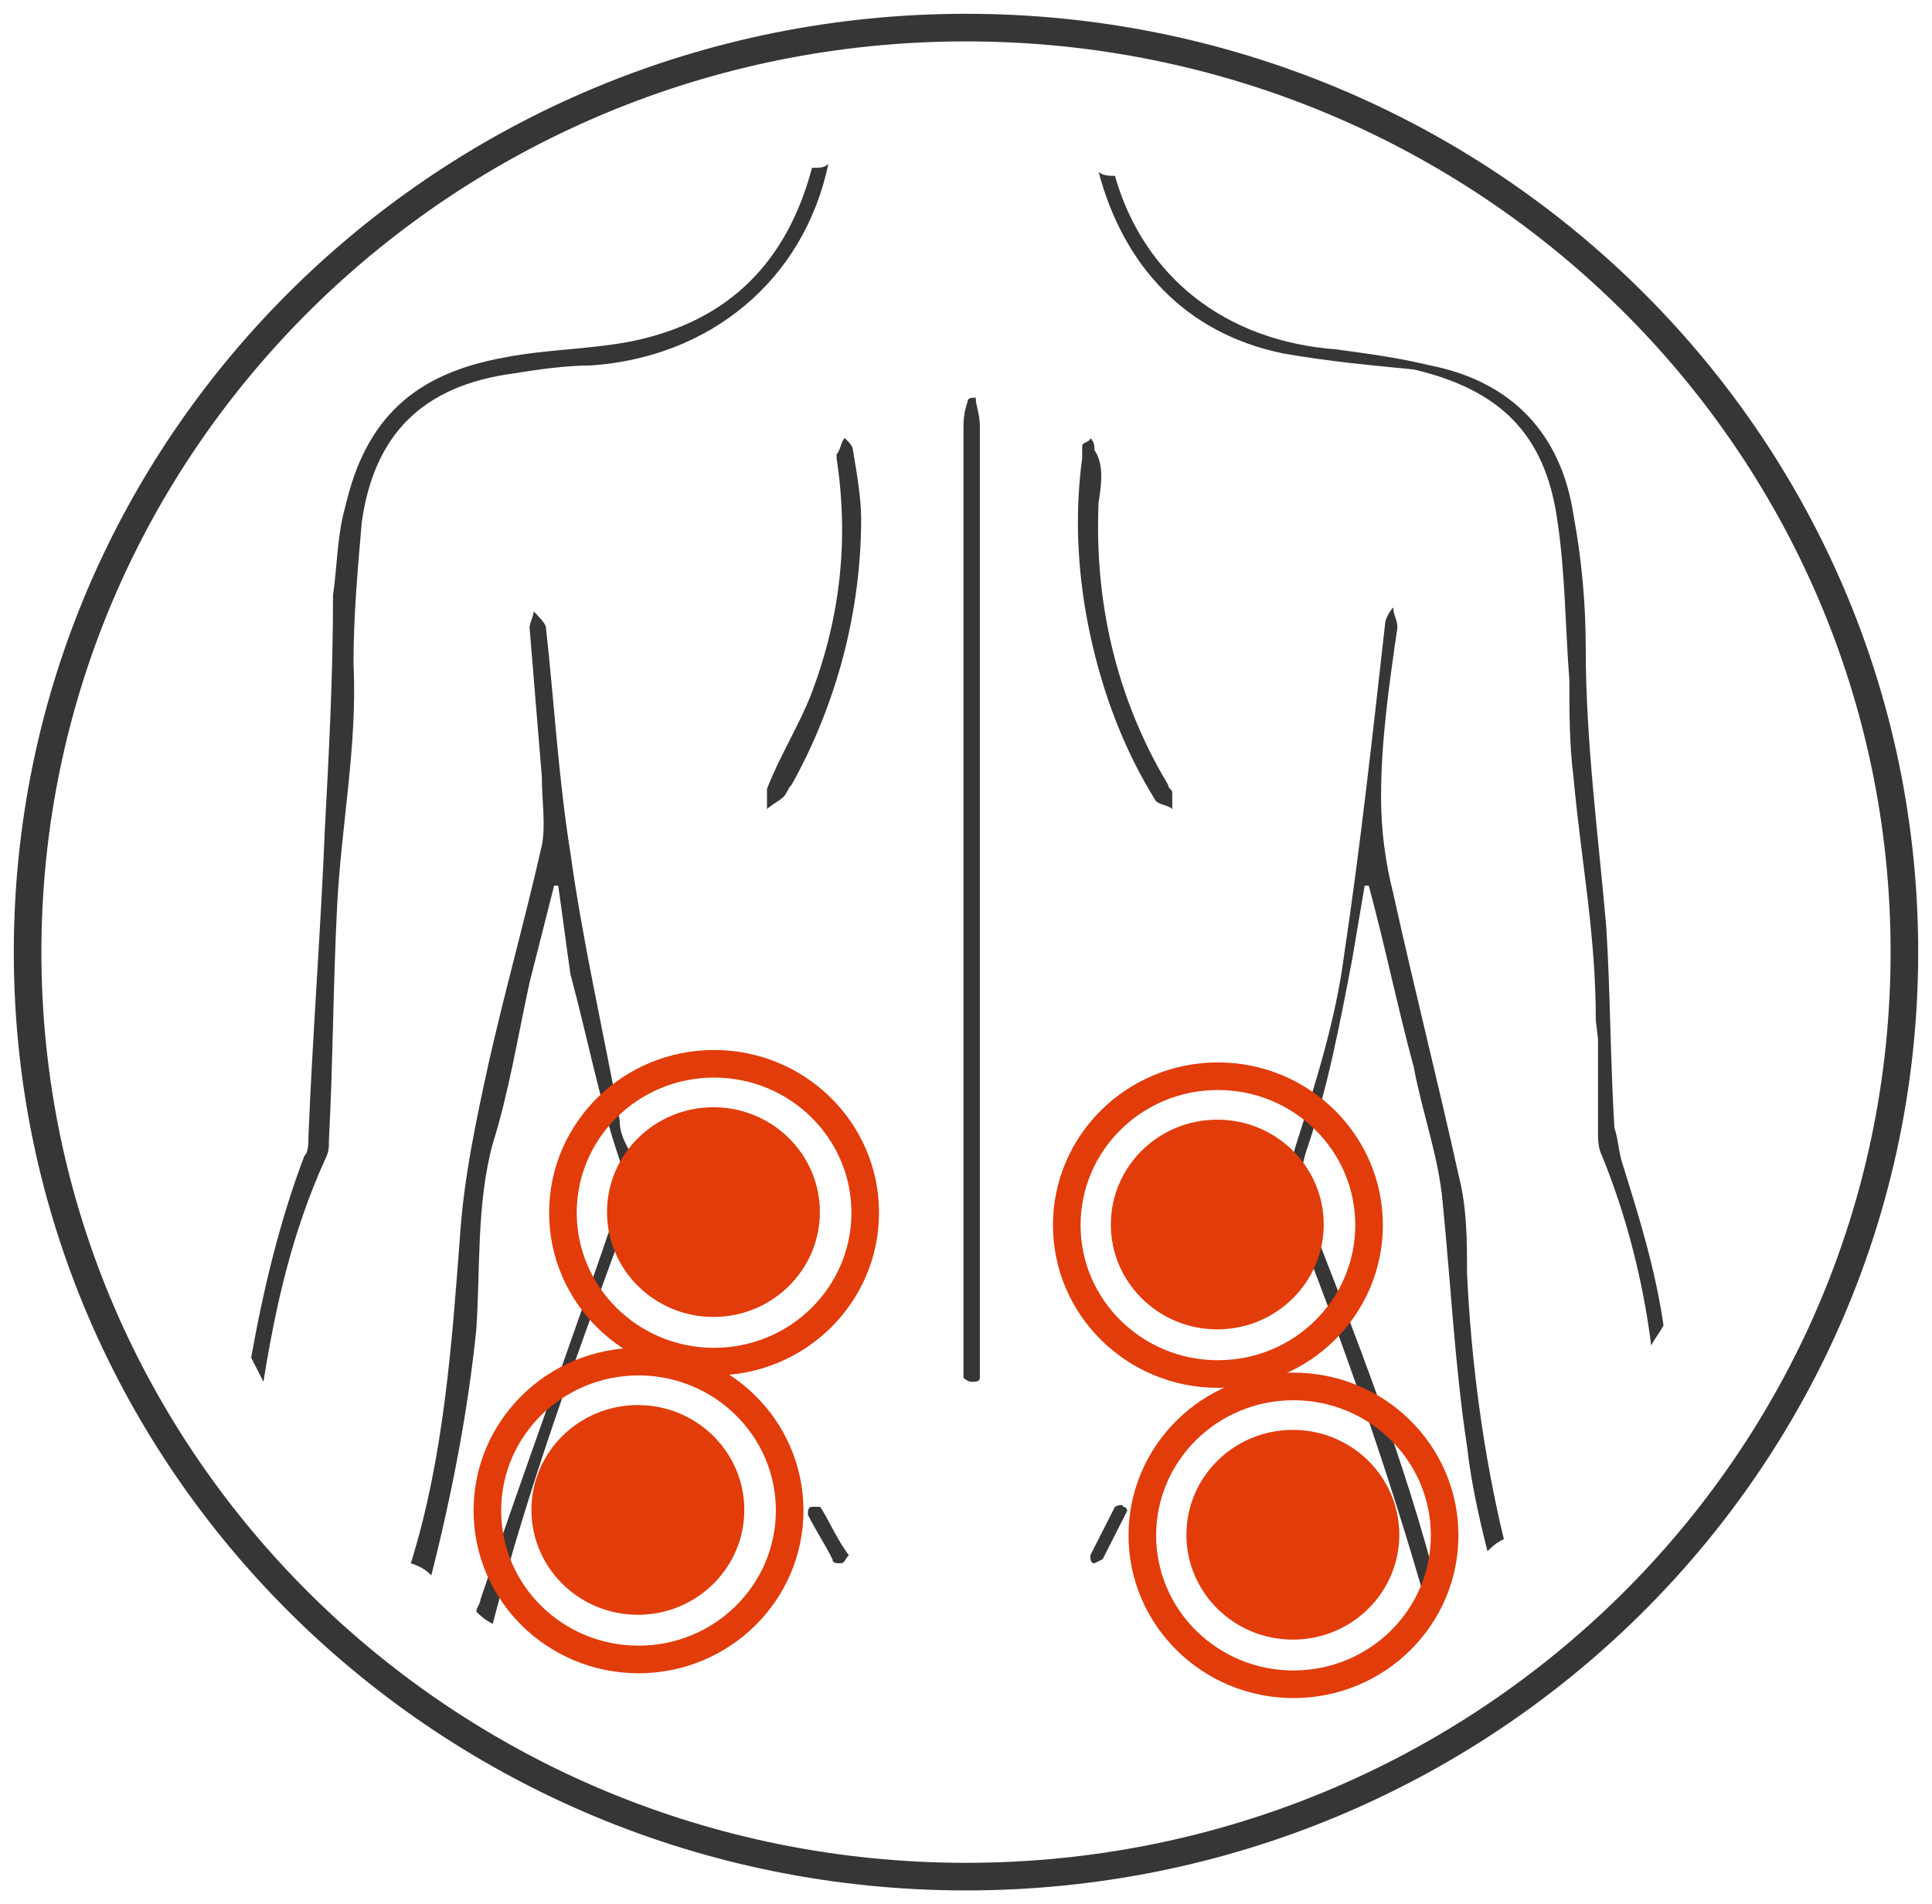 <svg width="70" height="69" viewBox="0 0 70 69" fill="none" xmlns="http://www.w3.org/2000/svg">
<path d="M15.627 57.084C16.369 54.162 16.962 51.093 17.258 48.17C17.407 45.978 17.258 43.639 17.852 41.447C18.445 39.547 18.742 37.648 19.187 35.602C19.483 34.433 19.78 33.264 20.076 32.094H20.225C20.373 33.117 20.521 34.286 20.67 35.309C21.263 37.502 21.708 39.84 22.45 42.032C22.598 42.47 22.598 42.909 22.45 43.493C20.818 48.316 19.038 53.139 17.407 57.961C17.407 58.108 17.258 58.254 17.258 58.4C17.407 58.546 17.555 58.692 17.852 58.838C19.187 53.723 20.966 48.901 22.746 44.078C23.043 43.201 23.34 42.324 22.746 41.593C22.598 41.301 22.45 41.009 22.45 40.571C21.856 37.355 21.115 34.14 20.67 30.925C20.225 28.148 20.076 25.372 19.78 22.741C19.78 22.595 19.483 22.303 19.335 22.157C19.335 22.303 19.187 22.595 19.187 22.741C19.335 24.495 19.483 26.395 19.632 28.148C19.632 29.025 19.78 29.902 19.632 30.633C19.038 33.264 18.297 35.894 17.703 38.525C17.258 40.571 16.813 42.617 16.665 44.809C16.369 48.755 16.072 52.846 14.885 56.646C15.33 56.792 15.479 56.938 15.627 57.084Z" fill="#363636"/>
<path d="M46.923 44.224C48.703 48.755 50.334 53.431 51.669 58.108C51.818 57.961 51.966 57.815 52.114 57.669C50.928 52.992 49.148 48.462 47.368 43.932C47.071 43.055 47.071 42.47 47.368 41.593C48.11 39.401 48.554 37.063 48.999 34.725C49.148 33.848 49.296 32.971 49.444 32.094H49.593C50.186 34.286 50.631 36.478 51.224 38.671C51.521 40.278 52.114 41.886 52.263 43.493C52.559 46.416 52.708 49.485 53.153 52.408C53.301 53.723 53.597 55.038 53.894 56.208C54.042 56.062 54.191 55.915 54.487 55.769C53.746 52.7 53.301 49.339 53.153 46.124C53.153 44.955 53.153 43.785 52.856 42.616C52.114 39.255 51.224 35.748 50.483 32.386C50.186 31.217 50.038 30.048 50.038 28.879C50.038 26.833 50.334 24.787 50.631 22.741C50.631 22.449 50.483 22.303 50.483 22.011C50.334 22.157 50.186 22.449 50.186 22.595C49.741 26.541 49.296 30.633 48.703 34.579C48.406 36.917 47.665 39.255 46.923 41.593C46.775 42.324 46.478 42.909 46.923 43.493C46.775 43.785 46.775 44.078 46.923 44.224Z" fill="#363636"/>
<path d="M29.42 6.081C28.53 9.442 26.454 11.635 22.894 12.365C21.411 12.658 19.779 12.658 18.296 12.95C15.033 13.534 13.253 15.142 12.511 18.357C12.215 19.38 12.215 20.549 12.066 21.572C12.066 24.495 11.918 27.272 11.77 30.048C11.622 33.702 11.325 37.502 11.177 41.155C11.177 41.447 11.177 41.74 11.028 41.886C10.138 44.224 9.545 46.709 9.1 49.193C9.248 49.485 9.397 49.778 9.545 50.07C9.99 47.293 10.583 44.662 11.77 42.032C11.918 41.74 11.918 41.593 11.918 41.301C12.066 38.525 12.066 35.748 12.215 32.825C12.363 29.902 12.957 26.979 12.808 24.056C12.808 22.303 12.957 20.695 13.105 18.942C13.55 15.726 15.33 13.973 18.593 13.534C19.483 13.388 20.521 13.242 21.411 13.242C25.712 12.95 29.124 10.173 30.014 5.935C29.865 6.081 29.717 6.081 29.42 6.081Z" fill="#363636"/>
<path d="M56.416 18.795C56.712 20.695 56.712 22.741 56.861 24.641C56.861 25.81 56.861 26.979 57.009 28.148C57.306 31.363 57.819 33.825 57.819 36.973L57.899 37.648C57.899 38.817 57.899 39.84 57.899 41.009C57.899 41.301 57.899 41.593 58.047 41.886C58.937 44.078 59.53 46.416 59.827 48.754C59.975 48.462 60.124 48.316 60.272 48.024C59.975 45.978 59.382 44.078 58.789 42.178C58.64 41.739 58.64 41.301 58.492 40.863C58.344 38.378 58.344 35.894 58.196 33.556C57.899 30.194 57.454 26.833 57.454 23.472C57.454 21.864 57.306 20.257 57.009 18.649C56.564 15.726 54.784 13.827 51.818 13.242C50.631 12.95 49.444 12.804 48.406 12.658C44.402 12.365 41.435 10.027 40.397 6.373C40.249 6.373 39.952 6.373 39.804 6.227C40.694 9.589 42.919 12.073 46.478 12.804C48.11 13.096 49.741 13.242 51.224 13.388C54.339 14.119 55.971 15.726 56.416 18.795Z" fill="#363636"/>
<path d="M35.353 14.411C35.353 14.703 35.502 14.996 35.502 15.434C35.502 24.787 35.502 34.14 35.502 43.639C35.502 45.539 35.502 47.293 35.502 49.193C35.502 49.485 35.502 49.631 35.502 49.923C35.502 50.069 35.353 50.069 35.205 50.069C35.056 50.069 34.908 49.923 34.908 49.923C34.908 49.777 34.908 49.485 34.908 49.193C34.908 37.94 34.908 26.687 34.908 15.58C34.908 15.288 34.908 14.996 35.056 14.557C35.056 14.411 35.205 14.411 35.353 14.411Z" fill="#363636"/>
<path d="M39.803 18.211C39.654 21.718 40.396 25.226 42.324 28.441C42.324 28.587 42.473 28.587 42.473 28.733C42.473 28.879 42.473 29.171 42.473 29.317C42.324 29.171 42.028 29.171 41.879 29.025C40.693 27.125 39.951 25.079 39.506 23.034C39.061 20.988 38.913 18.795 39.209 16.603C39.209 16.457 39.209 16.311 39.209 16.165C39.209 16.019 39.506 16.019 39.506 15.873C39.654 16.019 39.654 16.165 39.654 16.311C39.951 16.749 39.951 17.334 39.803 18.211Z" fill="#363636"/>
<path d="M31.201 18.795C31.201 22.157 30.311 25.518 28.679 28.441C28.531 28.587 28.531 28.733 28.382 28.879C28.234 29.025 27.937 29.171 27.789 29.317C27.789 29.025 27.789 28.879 27.789 28.587C28.234 27.418 28.976 26.249 29.421 25.079C30.459 22.303 30.756 19.526 30.311 16.603V16.457C30.459 16.311 30.459 16.019 30.607 15.873C30.756 16.019 30.904 16.165 30.904 16.311C31.052 17.188 31.201 18.065 31.201 18.795Z" fill="#363636"/>
<path d="M30.756 56.353C30.607 56.499 30.607 56.646 30.459 56.646C30.311 56.646 30.162 56.646 30.162 56.499C29.866 55.915 29.569 55.476 29.273 54.892C29.273 54.746 29.273 54.6 29.421 54.6H29.717C30.014 55.038 30.311 55.769 30.756 56.353Z" fill="#363636"/>
<path d="M40.841 54.746C40.545 55.33 40.248 55.915 39.951 56.499L39.655 56.646C39.506 56.646 39.506 56.499 39.506 56.353C39.803 55.769 40.1 55.184 40.396 54.6C40.396 54.6 40.693 54.453 40.693 54.6C40.841 54.6 40.841 54.746 40.841 54.746Z" fill="#363636"/>
<path d="M23.111 58.512C25.241 58.512 26.968 56.811 26.968 54.712C26.968 52.614 25.241 50.913 23.111 50.913C20.981 50.913 19.255 52.614 19.255 54.712C19.255 56.811 20.981 58.512 23.111 58.512Z" fill="#E23C0A"/>
<path d="M25.849 47.72C27.979 47.72 29.706 46.019 29.706 43.92C29.706 41.822 27.979 40.121 25.849 40.121C23.72 40.121 21.993 41.822 21.993 43.92C21.993 46.019 23.72 47.72 25.849 47.72Z" fill="#E23C0A"/>
<path d="M44.104 48.17C46.234 48.17 47.961 46.469 47.961 44.37C47.961 42.272 46.234 40.571 44.104 40.571C41.975 40.571 40.248 42.272 40.248 44.37C40.248 46.469 41.975 48.17 44.104 48.17Z" fill="#E23C0A"/>
<path d="M46.843 59.412C48.973 59.412 50.699 57.711 50.699 55.612C50.699 53.513 48.973 51.812 46.843 51.812C44.713 51.812 42.986 53.513 42.986 55.612C42.986 57.711 44.713 59.412 46.843 59.412Z" fill="#E23C0A"/>
<path d="M25.872 49.339C28.897 49.339 31.349 46.923 31.349 43.943C31.349 40.963 28.897 38.547 25.872 38.547C22.848 38.547 20.396 40.963 20.396 43.943C20.396 46.923 22.848 49.339 25.872 49.339Z" stroke="#E23C0A"/>
<path d="M23.134 60.131C26.159 60.131 28.611 57.715 28.611 54.735C28.611 51.755 26.159 49.339 23.134 49.339C20.11 49.339 17.658 51.755 17.658 54.735C17.658 57.715 20.11 60.131 23.134 60.131Z" stroke="#E23C0A"/>
<path d="M46.865 61.03C49.89 61.03 52.342 58.614 52.342 55.634C52.342 52.654 49.89 50.238 46.865 50.238C43.841 50.238 41.389 52.654 41.389 55.634C41.389 58.614 43.841 61.03 46.865 61.03Z" stroke="#E23C0A"/>
<path d="M44.127 49.788C47.152 49.788 49.604 47.373 49.604 44.393C49.604 41.412 47.152 38.997 44.127 38.997C41.103 38.997 38.651 41.412 38.651 44.393C38.651 47.373 41.103 49.788 44.127 49.788Z" stroke="#E23C0A"/>
<path d="M35 68C53.778 68 69 53.002 69 34.5C69 15.998 53.778 1 35 1C16.222 1 1 15.998 1 34.5C1 53.002 16.222 68 35 68Z" stroke="#363636"/>
</svg>
